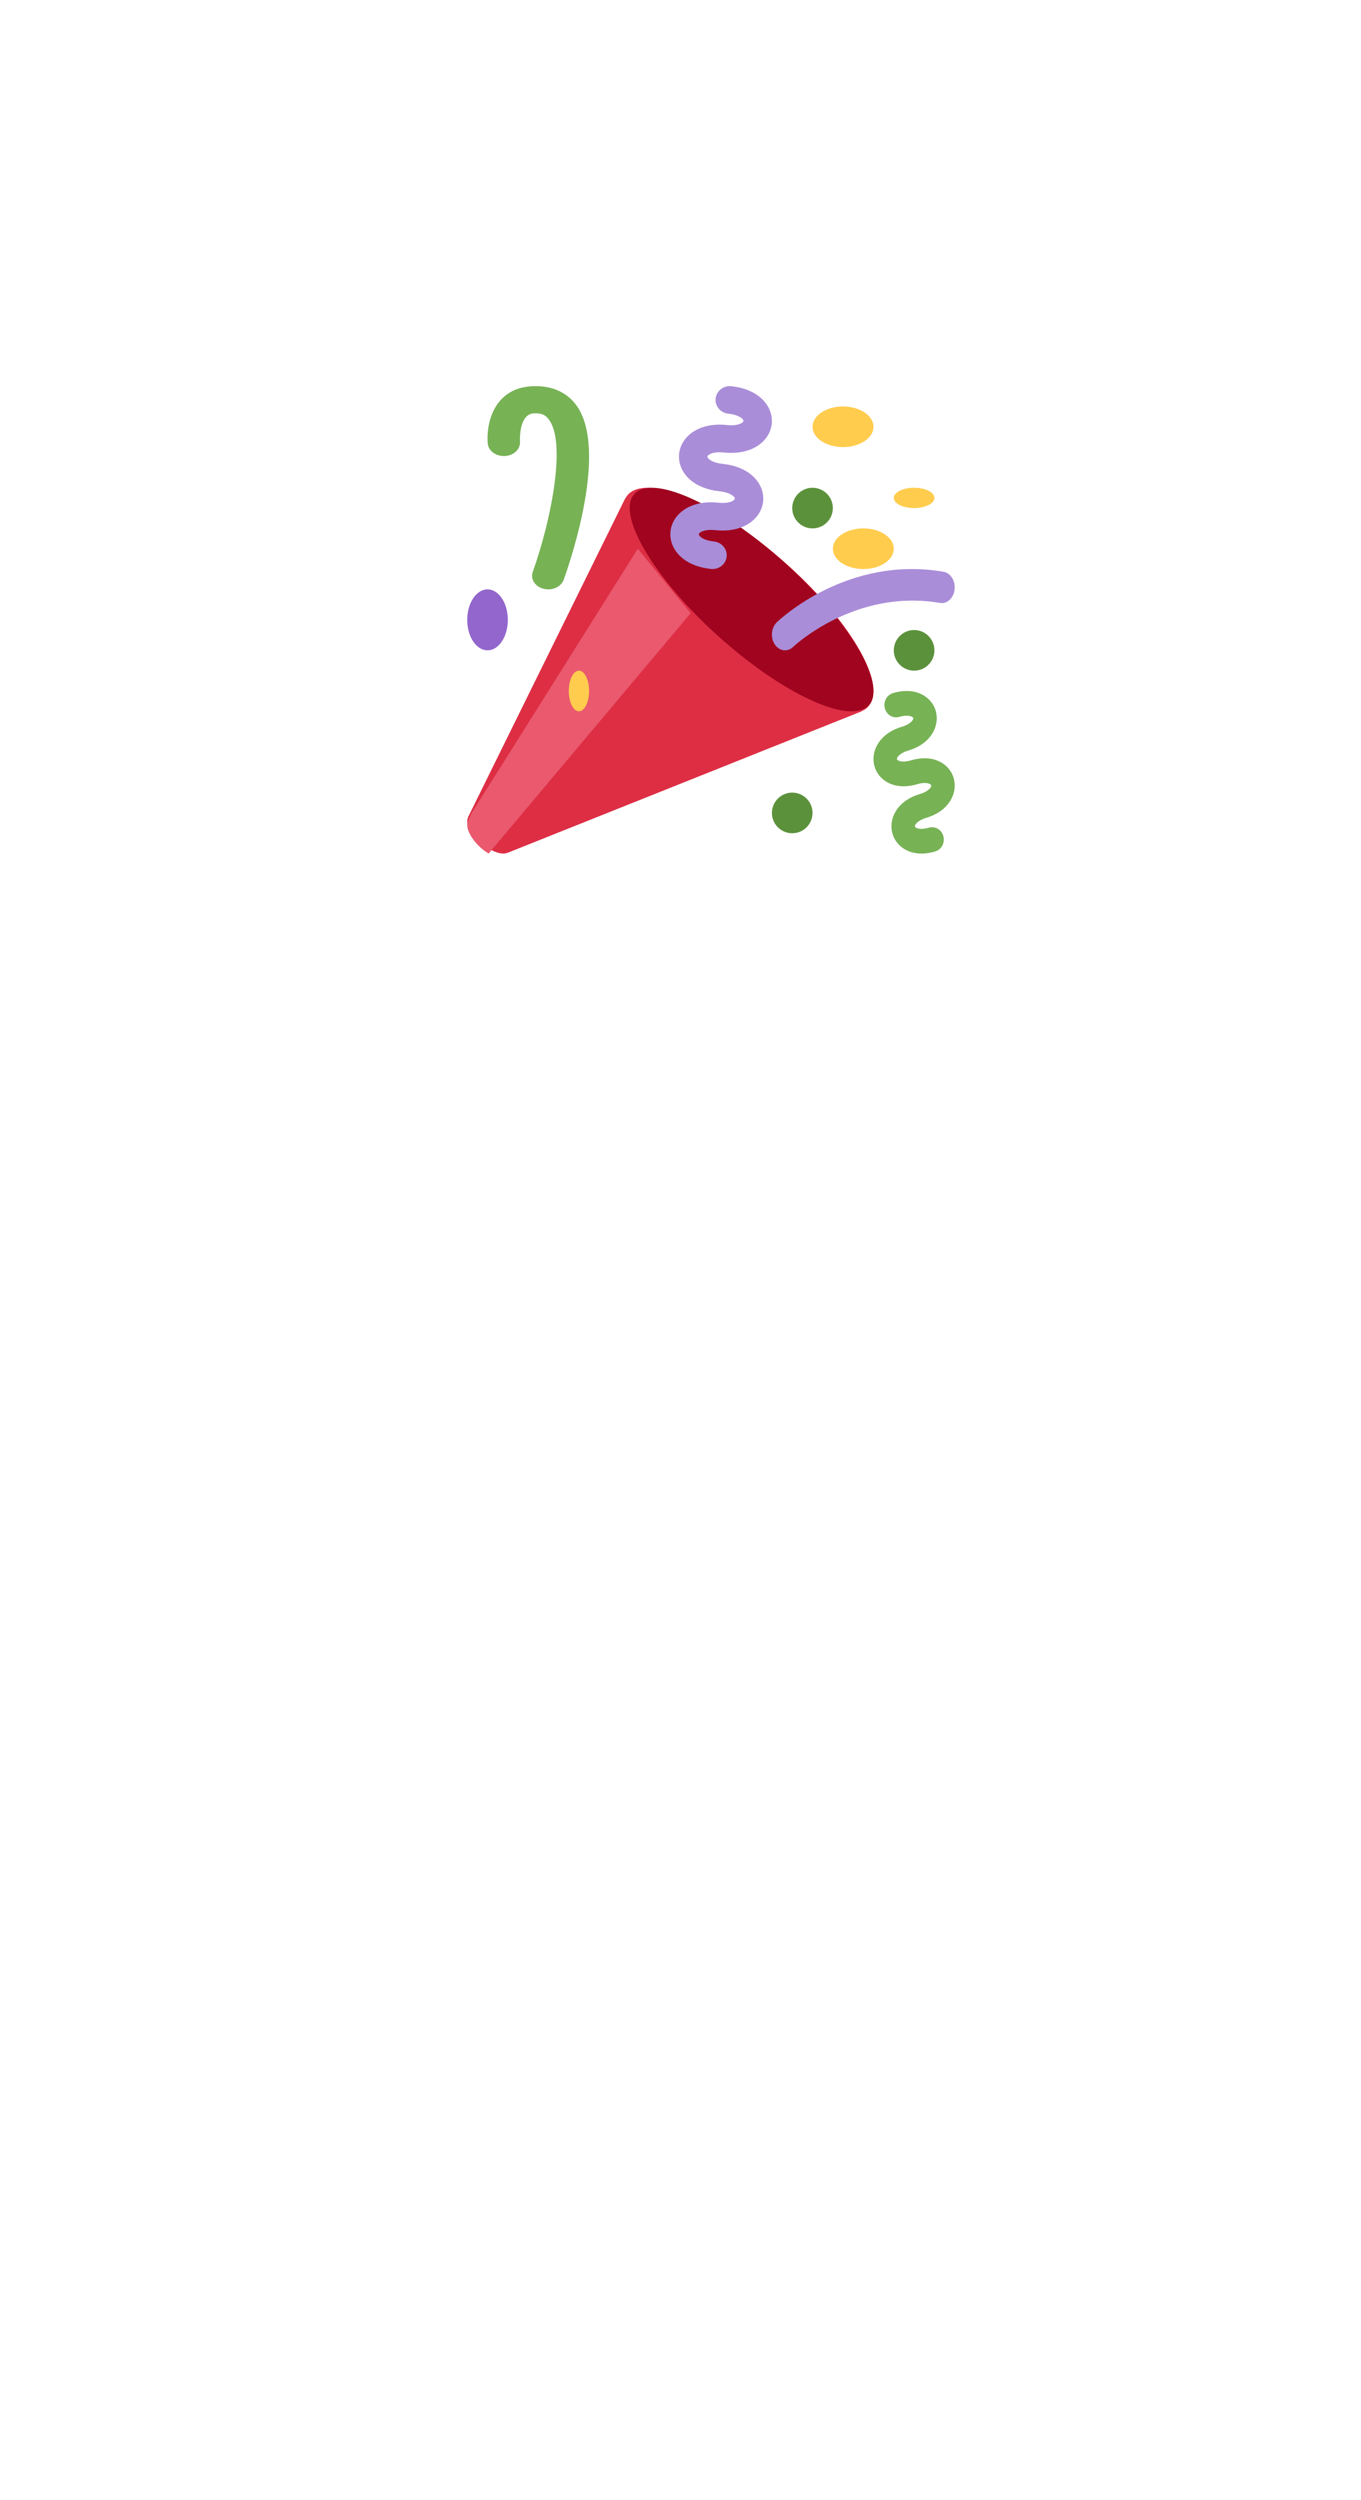 <svg width="67" height="123" viewBox="0 0 67 123" fill="none" xmlns="http://www.w3.org/2000/svg">
<g clip-path="url(#clip0)">
<g filter="url(#filter0_d)">
<path fill-rule="evenodd" clip-rule="evenodd" d="M39.467 54.346C49.53 51.893 57 42.819 57 32C57 19.297 46.703 9 34 9C21.297 9 11 19.297 11 32C11 42.638 18.222 51.589 28.031 54.218L33.813 60L39.467 54.346Z" fill="white"/>
</g>
<path d="M30.966 24.287C30.889 24.356 30.831 24.44 30.782 24.532L30.776 24.527L23.034 40.223L23.041 40.23C22.898 40.481 23.138 40.99 23.63 41.434C24.122 41.876 24.688 42.092 24.966 41.963L24.973 41.969L42.414 35.002L42.409 34.996C42.511 34.953 42.603 34.9 42.681 34.83C43.76 33.859 42.011 30.712 38.776 27.801C35.542 24.889 32.045 23.316 30.966 24.287Z" fill="#DD2E44"/>
<path d="M31.399 27L23.215 40.009L23.032 40.411L23.039 40.418C22.904 40.674 23.13 41.194 23.593 41.647C23.744 41.794 23.901 41.906 24.055 42L34 30.172L31.399 27Z" fill="#EA596E"/>
<path d="M38.805 27.846C41.964 30.743 43.717 33.831 42.72 34.744C41.724 35.657 38.356 34.05 35.195 31.155C32.036 28.258 30.283 25.17 31.279 24.256C32.276 23.343 35.645 24.95 38.805 27.846Z" fill="#A0041E"/>
<path d="M35.514 27.85C35.374 27.959 35.192 28.016 35 27.996C34.392 27.932 33.881 27.727 33.523 27.403C33.144 27.06 32.957 26.6 33.008 26.138C33.098 25.328 33.935 24.585 35.363 24.735C35.918 24.793 36.166 24.62 36.174 24.537C36.184 24.454 35.98 24.234 35.425 24.175C34.817 24.111 34.306 23.906 33.948 23.582C33.569 23.239 33.382 22.779 33.433 22.317C33.524 21.508 34.361 20.764 35.788 20.914C36.192 20.956 36.405 20.875 36.495 20.823C36.568 20.78 36.597 20.739 36.6 20.716C36.608 20.634 36.407 20.413 35.85 20.355C35.466 20.314 35.187 19.98 35.229 19.606C35.271 19.233 35.615 18.963 36 19.004C37.427 19.153 38.082 20.052 37.992 20.862C37.901 21.672 37.065 22.414 35.637 22.265C35.232 22.222 35.02 22.304 34.93 22.356C34.858 22.399 34.828 22.44 34.825 22.463C34.816 22.546 35.019 22.766 35.575 22.825C37.002 22.974 37.657 23.872 37.567 24.683C37.476 25.492 36.639 26.236 35.213 26.086C34.808 26.044 34.595 26.124 34.504 26.177C34.432 26.219 34.404 26.261 34.401 26.284C34.392 26.366 34.594 26.587 35.15 26.645C35.534 26.686 35.813 27.02 35.771 27.393C35.75 27.58 35.653 27.741 35.514 27.85Z" fill="#AA8DD8"/>
<path d="M43.959 34.104C45.099 33.766 45.884 34.301 46.072 35.003C46.259 35.705 45.853 36.593 44.715 36.93C44.27 37.061 44.137 37.285 44.155 37.357C44.175 37.428 44.4 37.546 44.844 37.414C45.983 37.077 46.769 37.612 46.956 38.314C47.144 39.016 46.738 39.903 45.599 40.241C45.154 40.373 45.021 40.597 45.04 40.668C45.059 40.739 45.285 40.856 45.728 40.726C46.035 40.635 46.355 40.823 46.441 41.146C46.527 41.469 46.348 41.805 46.04 41.896C44.903 42.234 44.116 41.7 43.928 40.997C43.74 40.295 44.146 39.408 45.286 39.07C45.73 38.938 45.864 38.715 45.845 38.643C45.825 38.572 45.601 38.453 45.157 38.585C44.017 38.923 43.232 38.389 43.044 37.686C42.856 36.984 43.262 36.097 44.402 35.759C44.845 35.628 44.979 35.403 44.96 35.333C44.94 35.26 44.716 35.142 44.272 35.274C43.964 35.365 43.646 35.177 43.56 34.853C43.473 34.531 43.652 34.195 43.959 34.104Z" fill="#77B255"/>
<path d="M38.644 32C38.455 32 38.268 31.9 38.141 31.709C37.919 31.375 37.964 30.887 38.241 30.62C38.381 30.484 41.724 27.319 46.448 28.134C46.8 28.194 47.044 28.586 46.993 29.01C46.943 29.433 46.621 29.731 46.266 29.667C42.092 28.953 39.074 31.802 39.045 31.83C38.926 31.945 38.784 32 38.644 32Z" fill="#AA8DD8"/>
<path d="M26.99 29C26.914 29 26.837 28.991 26.761 28.972C26.34 28.866 26.101 28.493 26.227 28.14C27.129 25.62 27.946 21.598 26.942 20.55C26.829 20.431 26.66 20.314 26.272 20.339C25.525 20.387 25.597 21.709 25.598 21.722C25.631 22.09 25.302 22.411 24.864 22.438C24.419 22.461 24.043 22.19 24.011 21.822C23.928 20.901 24.27 19.127 26.152 19.007C26.992 18.954 27.69 19.199 28.183 19.713C30.069 21.684 28.154 27.399 27.751 28.524C27.648 28.814 27.332 29 26.99 29Z" fill="#77B255"/>
<path d="M41 25C41 25.552 40.552 26 40 26C39.448 26 39 25.552 39 25C39 24.448 39.448 24 40 24C40.552 24 41 24.448 41 25Z" fill="#5C913B"/>
<path d="M25 30.5C25 31.328 24.552 32 24 32C23.448 32 23 31.328 23 30.5C23 29.672 23.448 29 24 29C24.552 29 25 29.672 25 30.5Z" fill="#9266CC"/>
<path d="M46 32C46 32.552 45.552 33 45 33C44.448 33 44 32.552 44 32C44 31.448 44.448 31 45 31C45.552 31 46 31.448 46 32Z" fill="#5C913B"/>
<path d="M40 40C40 40.552 39.552 41 39 41C38.448 41 38 40.552 38 40C38 39.448 38.448 39 39 39C39.552 39 40 39.448 40 40Z" fill="#5C913B"/>
<path d="M43 21C43 21.552 42.328 22 41.5 22C40.672 22 40 21.552 40 21C40 20.448 40.672 20 41.5 20C42.328 20 43 20.448 43 21Z" fill="#FFCC4D"/>
<path d="M46 24.5C46 24.776 45.552 25 45 25C44.448 25 44 24.776 44 24.5C44 24.224 44.448 24 45 24C45.552 24 46 24.224 46 24.5Z" fill="#FFCC4D"/>
<path d="M44 27C44 27.552 43.328 28 42.5 28C41.672 28 41 27.552 41 27C41 26.448 41.672 26 42.5 26C43.328 26 44 26.448 44 27Z" fill="#FFCC4D"/>
<path d="M29 34C29 34.552 28.776 35 28.5 35C28.224 35 28 34.552 28 34C28 33.448 28.224 33 28.5 33C28.776 33 29 33.448 29 34Z" fill="#FFCC4D"/>
</g>
<defs>
<filter id="filter0_d" x="-2" y="-3" width="72" height="77" filterUnits="userSpaceOnUse" color-interpolation-filters="sRGB">
<feFlood flood-opacity="0" result="BackgroundImageFix"/>
<feColorMatrix in="SourceAlpha" type="matrix" values="0 0 0 0 0 0 0 0 0 0 0 0 0 0 0 0 0 0 127 0"/>
<feOffset dy="1"/>
<feGaussianBlur stdDeviation="6.5"/>
<feColorMatrix type="matrix" values="0 0 0 0 0.15 0 0 0 0 0.207 0 0 0 0 0.231 0 0 0 0.15 0"/>
<feBlend mode="normal" in2="BackgroundImageFix" result="effect1_dropShadow"/>
<feBlend mode="normal" in="SourceGraphic" in2="effect1_dropShadow" result="shape"/>
</filter>
<clipPath id="clip0">
<rect width="67" height="123" fill="white"/>
</clipPath>
</defs>
</svg>
